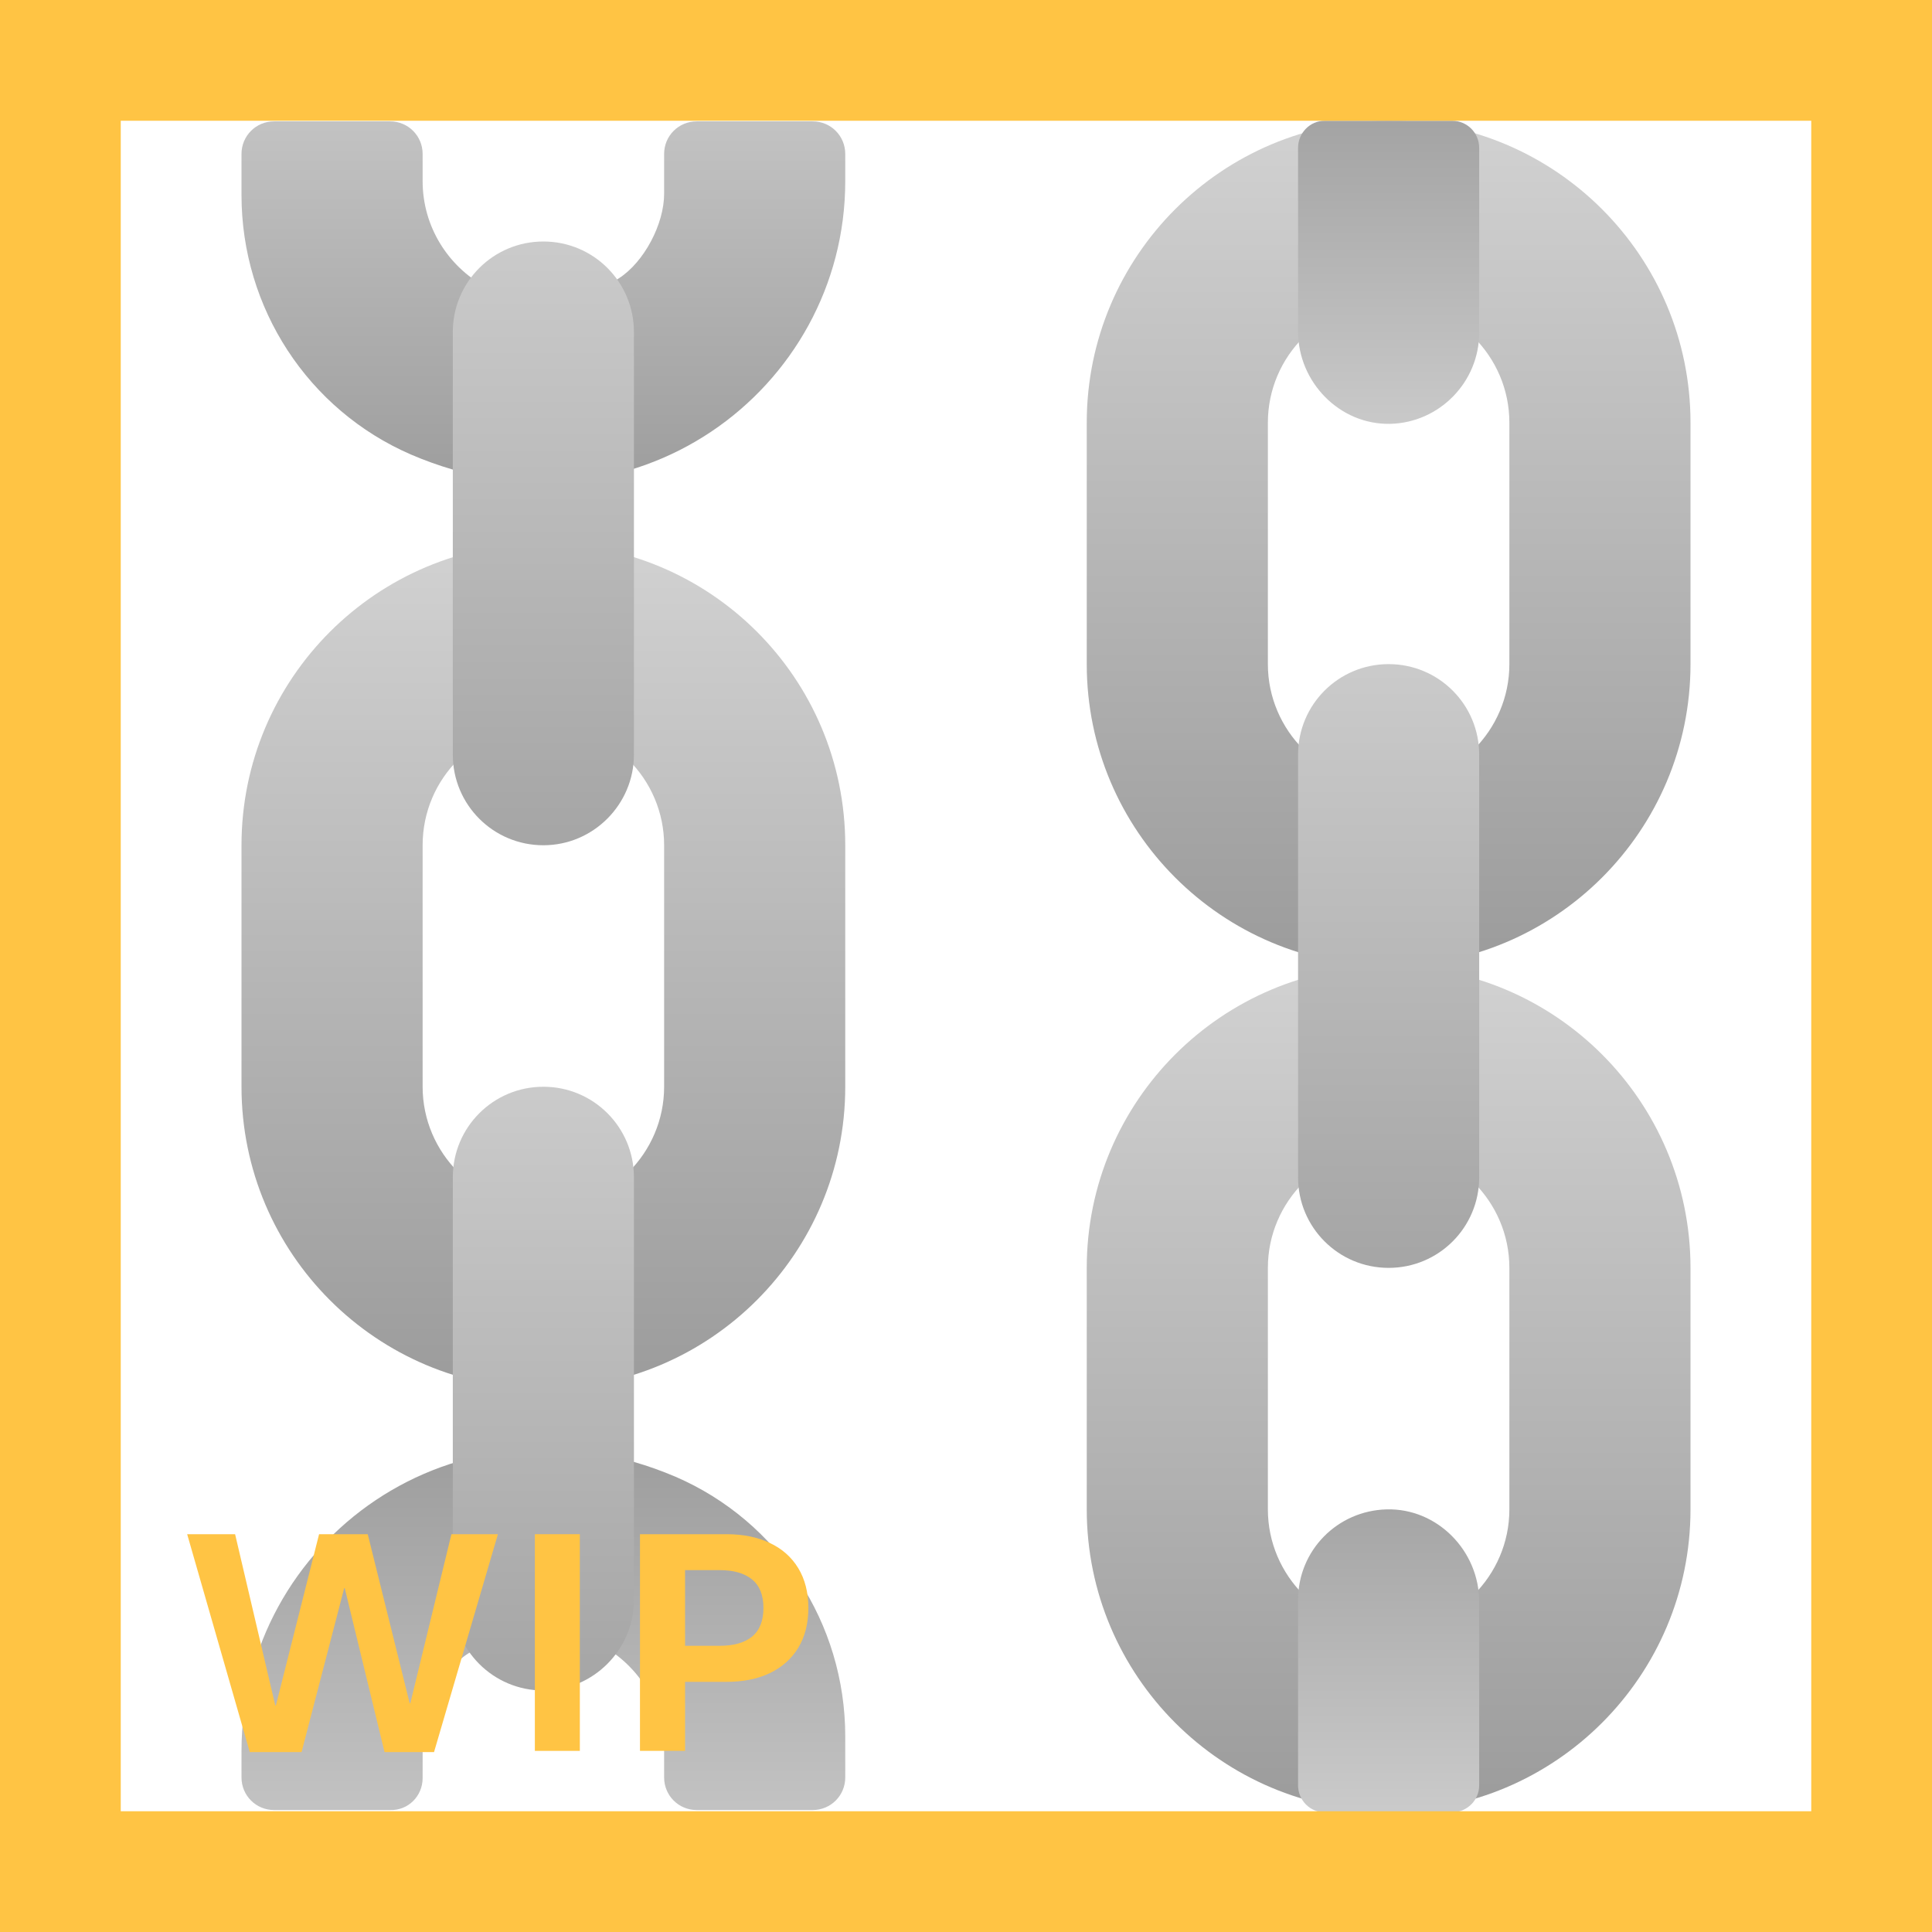 <svg width="32" height="32" viewBox="0 0 32 32" fill="none" xmlns="http://www.w3.org/2000/svg">
<path d="M7 29.45V28.79C7 28.29 7.33 27.66 7.75 27.39C9.33 26.38 11 27.5 11 29V29.44C11 29.74 11.24 29.98 11.54 29.98H13.46C13.76 29.98 14 29.74 14 29.44V28.76C14 26.89 12.9 25.2 11.19 24.46C7.53 22.9 4 25.54 4 29V29.44C4 29.74 4.24 29.98 4.54 29.98H6.46C6.76 29.99 7 29.75 7 29.45Z" fill="url(#paint0_linear_18_24669)"/>
<path d="M11 2.55V3.21C11 3.71 10.67 4.34 10.25 4.61C8.67 5.62 7 4.5 7 3V2.55C7 2.25 6.76 2.01 6.46 2.01H4.54C4.24 2.01 4 2.25 4 2.55V3.23C4 5.1 5.1 6.79 6.81 7.53C10.47 9.1 14 6.46 14 3V2.55C14 2.25 13.76 2.01 13.46 2.01H11.54C11.24 2.01 11 2.25 11 2.55Z" fill="url(#paint1_linear_18_24669)"/>
<path d="M9 12C10.1 12 11 12.9 11 14V18C11 19.1 10.1 20 9 20C7.9 20 7 19.1 7 18V14C7 12.89 7.9 12 9 12ZM9 9C6.24 9 4 11.24 4 14V18C4 20.76 6.24 23 9 23C11.76 23 14 20.76 14 18V14C14 11.23 11.76 9 9 9Z" fill="url(#paint2_linear_18_24669)"/>
<path d="M9 14C8.17 14 7.5 13.33 7.5 12.5V5.5C7.5 4.67 8.17 4 9 4C9.83 4 10.5 4.67 10.5 5.5V12.5C10.5 13.32 9.83 14 9 14Z" fill="url(#paint3_linear_18_24669)"/>
<path d="M9 28C8.17 28 7.5 27.33 7.5 26.5V19.5C7.5 18.67 8.17 18 9 18C9.83 18 10.5 18.67 10.5 19.5V26.5C10.5 27.32 9.83 28 9 28Z" fill="url(#paint4_linear_18_24669)"/>
<path d="M23 5C24.1 5 25 5.9 25 7V11C25 12.1 24.1 13 23 13C21.9 13 21 12.1 21 11V7C21 5.9 21.9 5 23 5ZM23 2C20.24 2 18 4.24 18 7V11C18 13.76 20.24 16 23 16C25.76 16 28 13.76 28 11V7C28 4.24 25.76 2 23 2Z" fill="url(#paint5_linear_18_24669)"/>
<path d="M23 19C24.1 19 25 19.9 25 21V25C25 26.1 24.1 27 23 27C21.9 27 21 26.1 21 25V21C21 19.9 21.9 19 23 19ZM23 16C20.24 16 18 18.24 18 21V25C18 27.76 20.24 30 23 30C25.76 30 28 27.76 28 25V21C28 18.24 25.76 16 23 16Z" fill="url(#paint6_linear_18_24669)"/>
<path d="M23 21C22.17 21 21.5 20.33 21.5 19.5V12.5C21.5 11.67 22.17 11 23 11C23.83 11 24.5 11.67 24.5 12.5V19.5C24.5 20.33 23.83 21 23 21Z" fill="url(#paint7_linear_18_24669)"/>
<path d="M21.5 2.45V5.49C21.5 6.33 22.19 7.04 23.03 7.02C23.84 7 24.5 6.33 24.5 5.51V2.45C24.5 2.2 24.3 2 24.05 2H21.94C21.7 2 21.5 2.2 21.5 2.45Z" fill="url(#paint8_linear_18_24669)"/>
<path d="M24.5 29.57V26.53C24.5 25.69 23.81 24.98 22.97 25C22.15 25.02 21.5 25.68 21.5 26.5V29.57C21.5 29.82 21.7 30.02 21.95 30.02H24.06C24.3 30.01 24.5 29.82 24.5 29.57Z" fill="url(#paint9_linear_18_24669)"/>
<path d="M4.995 29.02H4.137L3.1 25.411H3.894L4.559 28.247H4.57L5.285 25.411H6.091L6.785 28.209H6.797L7.477 25.411H8.247L7.189 29.02H6.369L5.71 26.305H5.701L4.995 29.02Z" fill="#FFC444"/>
<path d="M9.604 29H8.859V25.411H9.604V29Z" fill="#FFC444"/>
<path d="M10.6 29V25.411H12.032C12.306 25.411 12.544 25.459 12.747 25.555C12.952 25.65 13.11 25.79 13.222 25.974C13.333 26.157 13.389 26.377 13.389 26.633C13.389 26.889 13.333 27.108 13.222 27.292C13.11 27.476 12.952 27.616 12.747 27.714C12.544 27.81 12.306 27.857 12.032 27.857H11.347V29H10.6ZM11.918 27.26C12.152 27.26 12.332 27.209 12.457 27.107C12.582 27.004 12.645 26.846 12.645 26.633C12.645 26.42 12.582 26.263 12.457 26.161C12.332 26.058 12.152 26.006 11.918 26.006H11.347V27.26H11.918Z" fill="#FFC444"/>
<path d="M0 0V-2H-2V0H0ZM32 0H34V-2H32V0ZM32 32V34H34V32H32ZM0 32H-2V34H0V32ZM0 2H32V-2H0V2ZM30 0V32H34V0H30ZM32 30H0V34H32V30ZM2 32V0H-2V32H2Z" fill="#FFC444"/>
<defs>
<linearGradient id="paint0_linear_18_24669" x1="9" y1="32.665" x2="9" y2="23.591" gradientUnits="userSpaceOnUse">
<stop stop-color="#D3D3D3"/>
<stop offset="1" stop-color="#9B9B9B"/>
</linearGradient>
<linearGradient id="paint1_linear_18_24669" x1="9" y1="-0.665" x2="9" y2="8.409" gradientUnits="userSpaceOnUse">
<stop stop-color="#D3D3D3"/>
<stop offset="1" stop-color="#9B9B9B"/>
</linearGradient>
<linearGradient id="paint2_linear_18_24669" x1="9" y1="8.571" x2="9" y2="23.193" gradientUnits="userSpaceOnUse">
<stop stop-color="#D3D3D3"/>
<stop offset="1" stop-color="#9B9B9B"/>
</linearGradient>
<linearGradient id="paint3_linear_18_24669" x1="9" y1="1.666" x2="9" y2="16.758" gradientUnits="userSpaceOnUse">
<stop stop-color="#D3D3D3"/>
<stop offset="1" stop-color="#9B9B9B"/>
</linearGradient>
<linearGradient id="paint4_linear_18_24669" x1="9" y1="15.666" x2="9" y2="30.758" gradientUnits="userSpaceOnUse">
<stop stop-color="#D3D3D3"/>
<stop offset="1" stop-color="#9B9B9B"/>
</linearGradient>
<linearGradient id="paint5_linear_18_24669" x1="23" y1="1.575" x2="23" y2="16.197" gradientUnits="userSpaceOnUse">
<stop stop-color="#D3D3D3"/>
<stop offset="1" stop-color="#9B9B9B"/>
</linearGradient>
<linearGradient id="paint6_linear_18_24669" x1="23" y1="15.575" x2="23" y2="30.197" gradientUnits="userSpaceOnUse">
<stop stop-color="#D3D3D3"/>
<stop offset="1" stop-color="#9B9B9B"/>
</linearGradient>
<linearGradient id="paint7_linear_18_24669" x1="23" y1="8.67" x2="23" y2="23.762" gradientUnits="userSpaceOnUse">
<stop stop-color="#D3D3D3"/>
<stop offset="1" stop-color="#9B9B9B"/>
</linearGradient>
<linearGradient id="paint8_linear_18_24669" x1="23" y1="0.831" x2="23" y2="8.399" gradientUnits="userSpaceOnUse">
<stop stop-color="#9B9B9B"/>
<stop offset="1" stop-color="#D3D3D3"/>
</linearGradient>
<linearGradient id="paint9_linear_18_24669" x1="23" y1="31.183" x2="23" y2="23.615" gradientUnits="userSpaceOnUse">
<stop stop-color="#D3D3D3"/>
<stop offset="1" stop-color="#9B9B9B"/>
</linearGradient>
</defs>
</svg>
